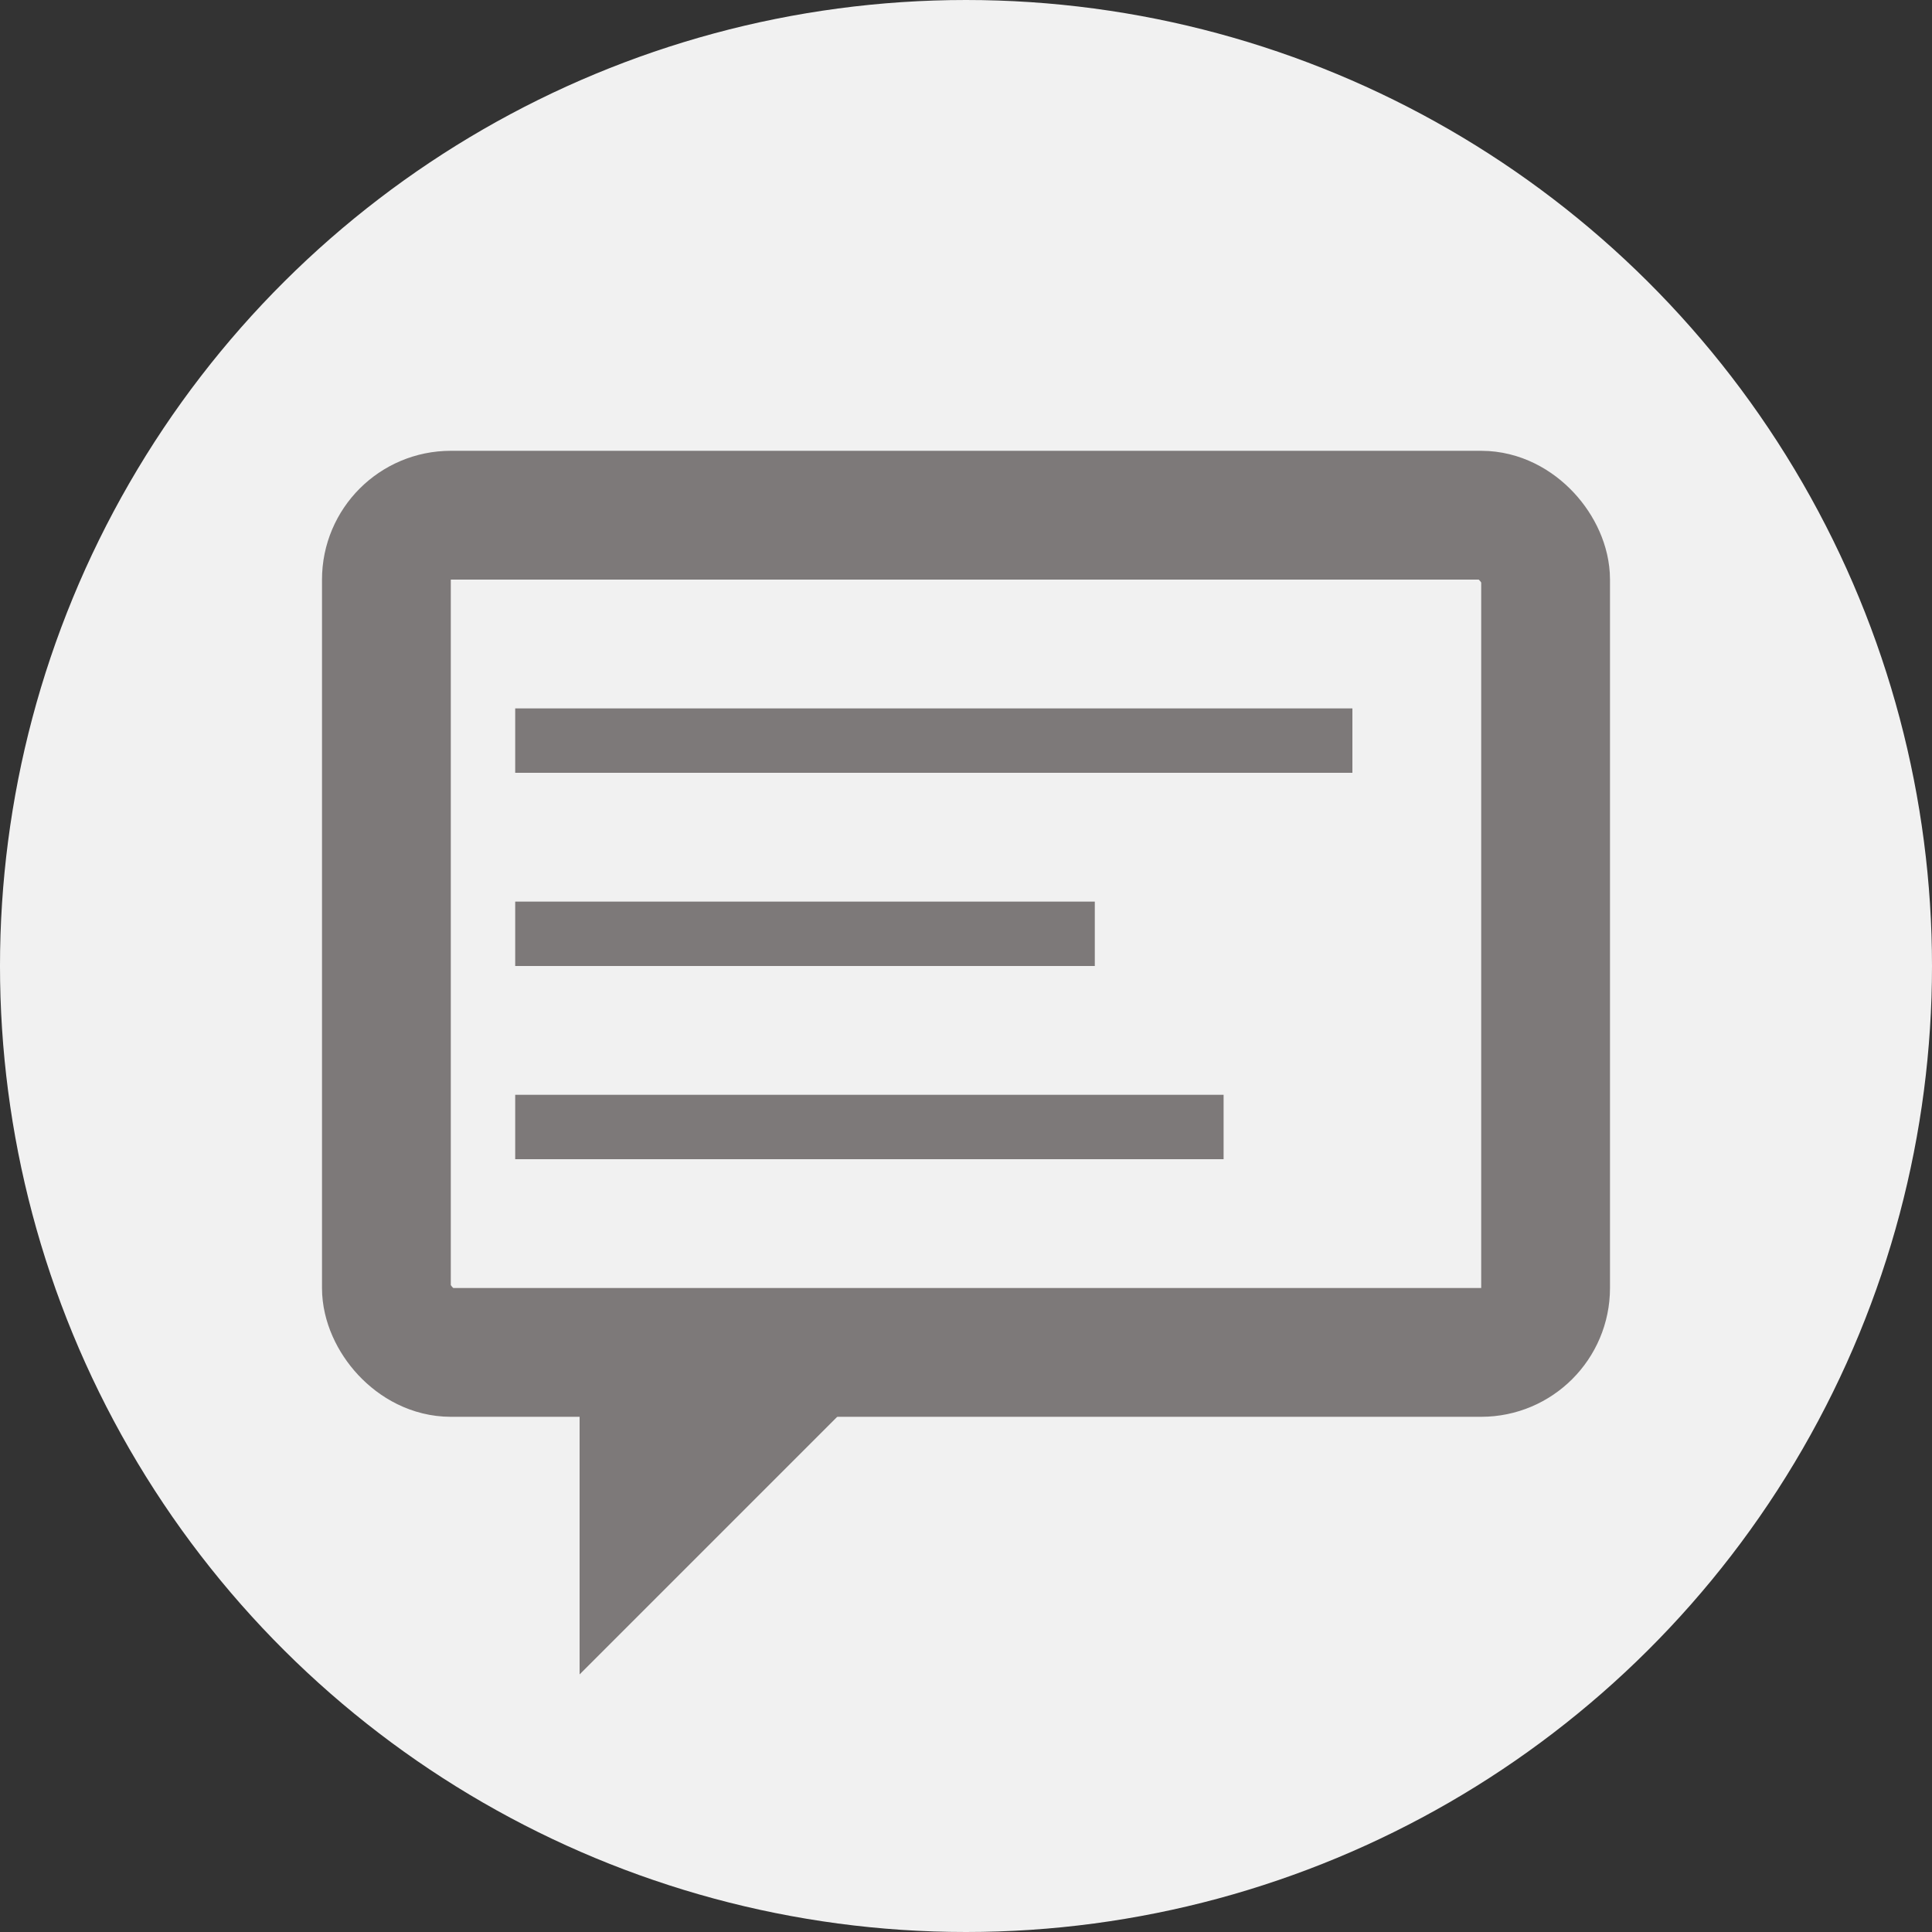 <svg width="30" height="30" viewBox="0 0 30 30" fill="none" xmlns="http://www.w3.org/2000/svg">
<rect x="0" y="0" width="30" height="30" fill="#333333" stroke="none"/>
<circle cx="15" cy="15" r="15" transform="rotate(-90 15 15)" fill="#F1F1F1"/>
<rect x="6" y="8" width="18" height="13" rx="1" stroke="#7D7979" stroke-width="2"/>
<line x1="8" y1="11.5" x2="21" y2="11.5" stroke="#7D7979"/>
<line x1="8" y1="17.5" x2="19" y2="17.5" stroke="#7D7979"/>
<line x1="8" y1="14.5" x2="17" y2="14.5" stroke="#7D7979"/>
<path d="M9.5 21.5H12.793L9.5 24.793L9.5 21.5Z" fill="#7D7979" stroke="#7D7979"/>
</svg>
